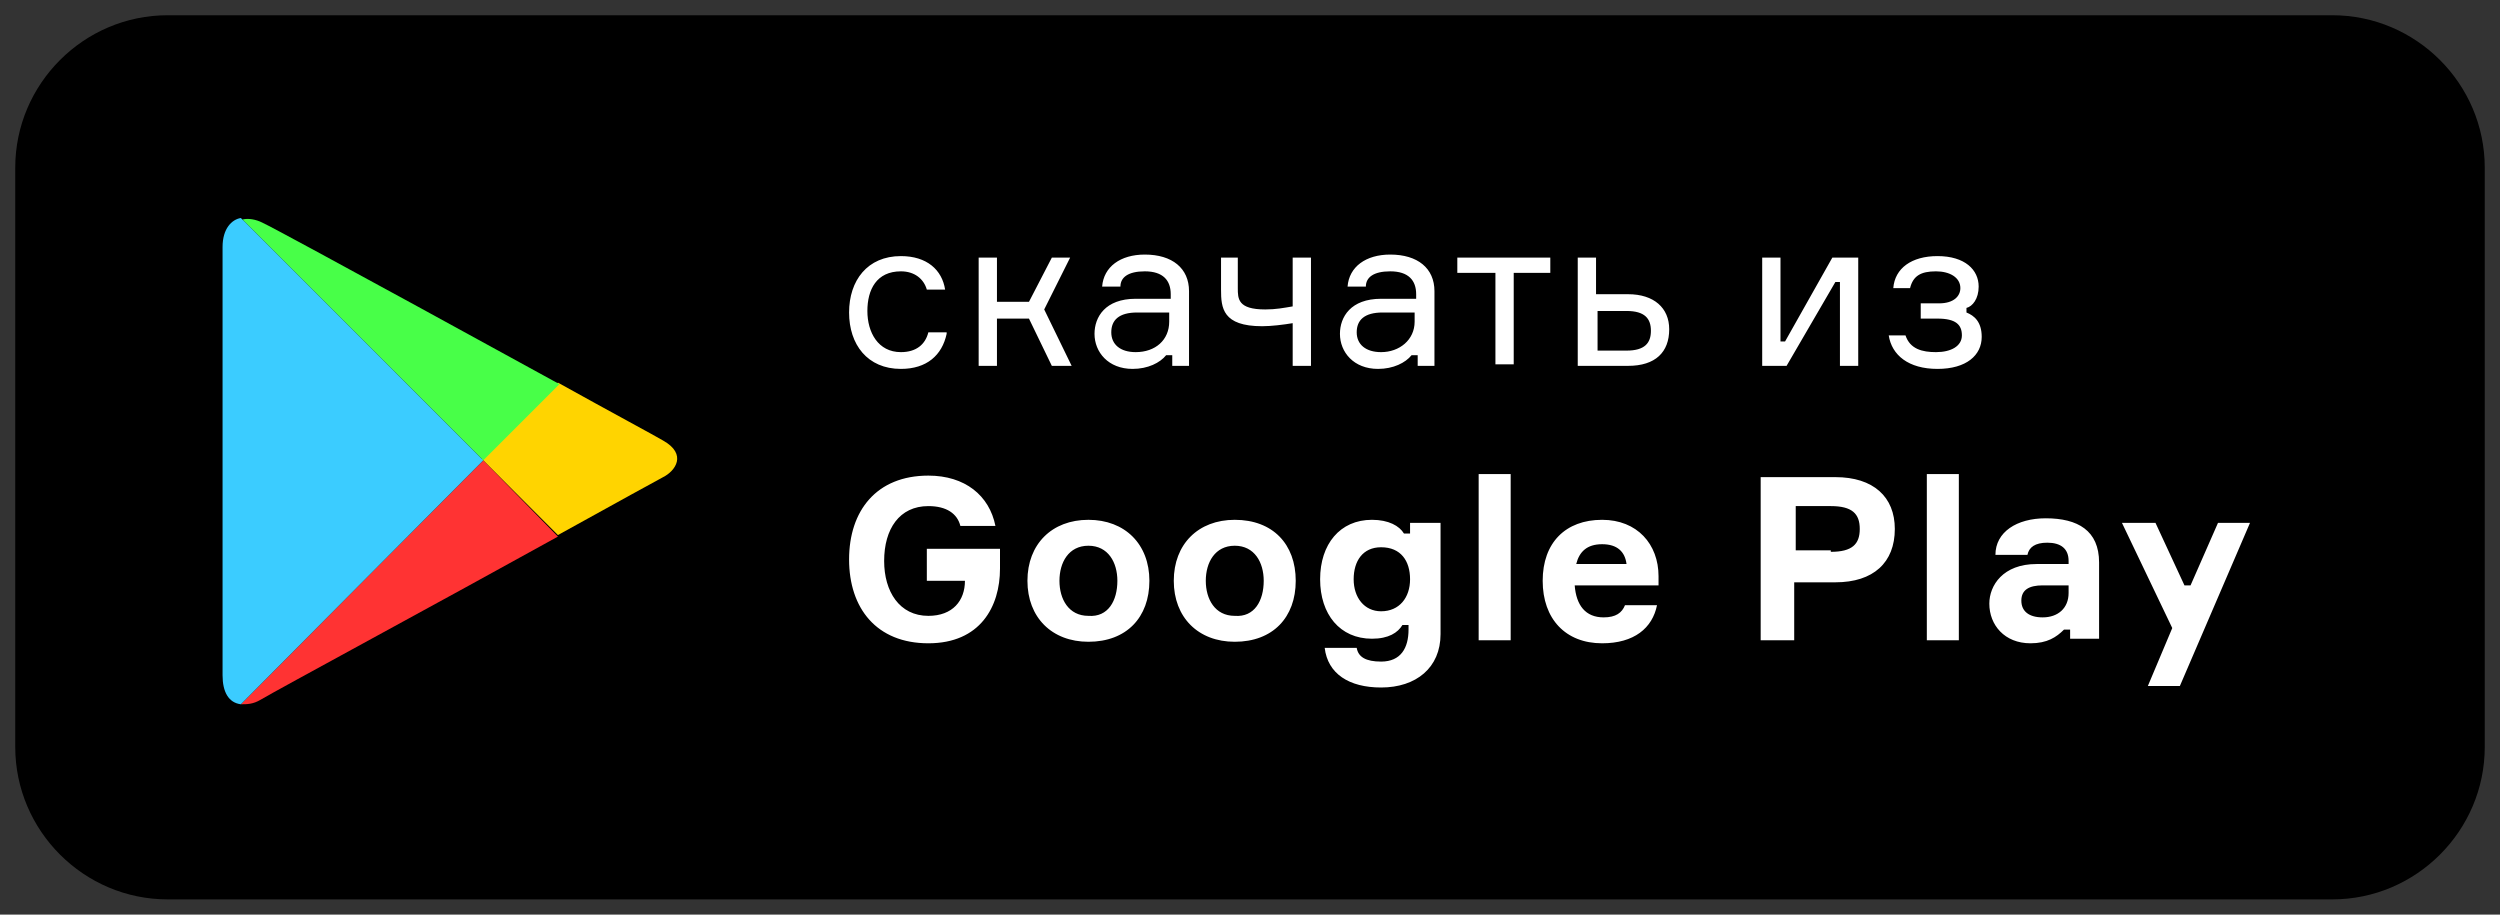 <?xml version="1.0" encoding="utf-8"?>
<!-- Generator: Adobe Illustrator 21.0.0, SVG Export Plug-In . SVG Version: 6.00 Build 0)  -->
<svg version="1.1"
	 id="Layer_2" inkscape:version="0.48.4 r9939" sodipodi:docname="Google_Play_logo.svg" xmlns:cc="http://creativecommons.org/ns#" xmlns:dc="http://purl.org/dc/elements/1.1/" xmlns:inkscape="http://www.inkscape.org/namespaces/inkscape" xmlns:rdf="http://www.w3.org/1999/02/22-rdf-syntax-ns#" xmlns:sodipodi="http://sodipodi.sourceforge.net/DTD/sodipodi-0.dtd" xmlns:svg="http://www.w3.org/2000/svg"
	 xmlns="http://www.w3.org/2000/svg" xmlns:xlink="http://www.w3.org/1999/xlink" x="0px" y="0px" width="164px" height="60px"
	 viewBox="0 0 164 60" style="enable-background:new 0 0 164 60;" xml:space="preserve">
<rect x="0" y="0" width="164" height="60" fill="#333333" stroke="none"/>
<style type="text/css">
	.st0{fill:#FFFFFF;}
	.st1{fill:#FFD400;}
	.st2{fill:#FF3333;}
	.st3{fill:#48FF48;}
	.st4{fill:#3BCCFF;}
</style>
<path d="M153,59H11C5.5,59,1,54.5,1,49V11C1,5.5,5.5,1,11,1h142c5.5,0,10,4.5,10,10v38C163,54.5,158.5,59,153,59z"/>
<path class="st0" d="M62.1,21.9c-0.3,1.4-1.3,2.3-3,2.3c-2.2,0-3.4-1.6-3.4-3.7c0-2.1,1.2-3.7,3.4-3.7c1.7,0,2.7,0.9,2.9,2.2h-1.2
	c-0.2-0.7-0.8-1.2-1.7-1.2c-1.6,0-2.2,1.2-2.2,2.6c0,1.4,0.7,2.7,2.2,2.7c1,0,1.6-0.5,1.8-1.3H62.1z M67.5,20.9h-2.1V24h-1.2v-7.1
	h1.2v2.9h2.1l1.5-2.9h1.2l-1.7,3.4l1.8,3.7H69L67.5,20.9z M76.8,23.3h-0.3c-0.4,0.5-1.2,0.9-2.2,0.9c-1.6,0-2.5-1.1-2.5-2.3
	c0-1.1,0.7-2.3,2.7-2.3h2.3v-0.3c0-0.9-0.5-1.5-1.7-1.5c-1.1,0-1.6,0.4-1.6,1h-1.2c0.1-1.3,1.2-2.1,2.8-2.1c1.8,0,2.9,0.9,2.9,2.4
	V24h-1.1V23.3z M76.7,21.1v-0.6h-2.1c-1.2,0-1.7,0.5-1.7,1.3c0,0.8,0.6,1.3,1.6,1.3C75.8,23.1,76.7,22.3,76.7,21.1z M81.2,16.9v2
	c0,0.7,0,1.4,1.8,1.4c0.7,0,1.2-0.1,1.8-0.2v-3.2h1.2V24h-1.2v-2.8c-0.6,0.1-1.4,0.2-2,0.2c-2.6,0-2.7-1.2-2.7-2.4v-2.1H81.2z
	 M92.9,23.3h-0.3c-0.4,0.5-1.2,0.9-2.2,0.9c-1.6,0-2.5-1.1-2.5-2.3c0-1.1,0.7-2.3,2.7-2.3h2.3v-0.3c0-0.9-0.5-1.5-1.7-1.5
	c-1.1,0-1.6,0.4-1.6,1h-1.2c0.1-1.3,1.2-2.1,2.8-2.1c1.8,0,2.9,0.9,2.9,2.4V24h-1.1V23.3z M92.8,21.1v-0.6h-2.1
	c-1.2,0-1.7,0.5-1.7,1.3c0,0.8,0.6,1.3,1.6,1.3C91.8,23.1,92.8,22.3,92.8,21.1z M95.6,16.9h6.1v1h-2.4v6h-1.2v-6h-2.5V16.9z
	 M104.7,19.3h2.1c1.7,0,2.7,0.9,2.7,2.3c0,1.5-0.9,2.4-2.7,2.4h-3.3v-7.1h1.2V19.3z M106.7,23c1.2,0,1.6-0.5,1.6-1.3
	c0-0.8-0.4-1.3-1.6-1.3h-1.9V23H106.7z M115.6,24v-7.1h1.2v5.5h0.3l3.1-5.5h1.7V24h-1.2v-5.5h-0.3l-3.2,5.5H115.6z M127,17.8
	c-1,0-1.5,0.3-1.7,1.1h-1.1c0.1-1.3,1.2-2.1,2.9-2.1c1.8,0,2.7,0.9,2.7,2c0,0.8-0.4,1.3-0.8,1.4v0.3c0.5,0.2,1,0.6,1,1.6
	c0,1.2-1,2.1-2.9,2.1c-1.9,0-3-0.9-3.2-2.2h1.1c0.3,0.9,1.1,1.1,2,1.1c1,0,1.7-0.4,1.7-1.1c0-0.7-0.4-1.1-1.6-1.1H126v-1h1.2
	c1,0,1.4-0.5,1.4-1C128.6,18.2,127.9,17.8,127,17.8z M65.6,36v1.3c0,2.5-1.3,4.9-4.7,4.9s-5.2-2.3-5.2-5.5c0-3.2,1.8-5.5,5.2-5.5
	c2.4,0,4,1.3,4.4,3.3H63c-0.2-0.8-0.9-1.3-2.1-1.3c-1.9,0-2.9,1.5-2.9,3.6c0,2,1,3.6,2.9,3.6c1.6,0,2.4-1,2.4-2.3h-2.5V36H65.6z
	 M75.4,38.1c0,2.4-1.5,4-4,4c-2.4,0-4-1.6-4-4c0-2.4,1.6-4,4-4C73.8,34.1,75.4,35.7,75.4,38.1z M73.3,38.1c0-1.2-0.6-2.3-1.9-2.3
	c-1.3,0-1.9,1.1-1.9,2.3c0,1.2,0.6,2.3,1.9,2.3C72.7,40.5,73.3,39.4,73.3,38.1z M85,38.1c0,2.4-1.5,4-4,4c-2.4,0-4-1.6-4-4
	c0-2.4,1.6-4,4-4C83.5,34.1,85,35.7,85,38.1z M82.9,38.1c0-1.2-0.6-2.3-1.9-2.3c-1.3,0-1.9,1.1-1.9,2.3c0,1.2,0.6,2.3,1.9,2.3
	C82.3,40.5,82.9,39.4,82.9,38.1z M94.5,34.3v7.3c0,2.2-1.6,3.5-3.9,3.5c-2.1,0-3.5-0.9-3.7-2.6H89c0.1,0.6,0.6,0.9,1.6,0.9
	c1.3,0,1.8-0.9,1.8-2.1V41H92c-0.3,0.5-0.9,0.9-2,0.9c-2.1,0-3.4-1.6-3.4-3.9c0-2.3,1.3-3.9,3.4-3.9c1.1,0,1.8,0.4,2.1,0.9h0.4v-0.7
	H94.5z M92.5,38c0-1.2-0.6-2.1-1.9-2.1c-1.2,0-1.8,0.9-1.8,2.1s0.7,2.1,1.8,2.1C91.8,40.1,92.5,39.2,92.5,38z M99.1,31.1V42H97V31.1
	H99.1z M108.8,38.4h-5.5c0.1,1.3,0.7,2.1,1.9,2.1c0.8,0,1.2-0.3,1.4-0.8h2.1c-0.3,1.5-1.5,2.5-3.6,2.5c-2.4,0-3.9-1.6-3.9-4.1
	s1.5-4,3.9-4c2.3,0,3.7,1.6,3.7,3.7V38.4z M103.4,37h3.3c-0.1-0.8-0.6-1.3-1.6-1.3C104.1,35.7,103.6,36.2,103.4,37z M120.4,31.3
	c2.5,0,3.9,1.3,3.9,3.4c0,2.2-1.4,3.5-3.9,3.5h-2.7V42h-2.2V31.3H120.4z M120.1,36.2c1.4,0,1.9-0.5,1.9-1.5c0-1-0.5-1.5-1.9-1.5
	h-2.3v2.9H120.1z M128.5,31.1V42h-2.1V31.1H128.5z M135.8,41.3h-0.4c-0.5,0.5-1.1,0.9-2.2,0.9c-1.7,0-2.7-1.2-2.7-2.6
	c0-1.2,0.9-2.6,3.1-2.6h2.1v-0.2c0-0.8-0.5-1.2-1.4-1.2c-0.8,0-1.2,0.3-1.3,0.8h-2.1c0-1.5,1.4-2.4,3.3-2.4c2.1,0,3.5,0.8,3.5,2.9v5
	h-1.9V41.3z M135.7,38.9v-0.5H134c-0.9,0-1.4,0.3-1.4,1c0,0.7,0.5,1.1,1.4,1.1C135,40.5,135.7,39.9,135.7,38.9z M140.9,45l1.6-3.8
	l-3.3-6.9h2.2l1.9,4.1h0.4l1.8-4.1h2.1L143,45H140.9z"/>
<g>
	<path id="path16" inkscape:connector-curvature="0" class="st1" d="M36.6,35.1c3.8-2.1,6.7-3.7,6.9-3.8c0.8-0.4,1.6-1.5,0-2.4
		c-0.5-0.3-3.3-1.8-6.9-3.8l-5,5L36.6,35.1z"/>
	<path id="path23" inkscape:connector-curvature="0" class="st2" d="M31.7,30.2l-15.9,16c0.4,0,0.8,0,1.3-0.3
		c1-0.6,12.1-6.6,19.5-10.7L31.7,30.2L31.7,30.2z"/>
	<path id="path30" inkscape:connector-curvature="0" class="st3" d="M31.7,30.2l5-5c0,0-18.4-10.1-19.5-10.6
		c-0.4-0.2-0.9-0.3-1.3-0.2L31.7,30.2z"/>
	<path id="path37" inkscape:connector-curvature="0" class="st4" d="M31.7,30.2L15.8,14.3c-0.6,0.1-1.2,0.7-1.2,1.9
		c0,1.9,0,26.6,0,28.1c0,1.1,0.4,1.8,1.2,1.9L31.7,30.2z"/>
</g>
</svg>
